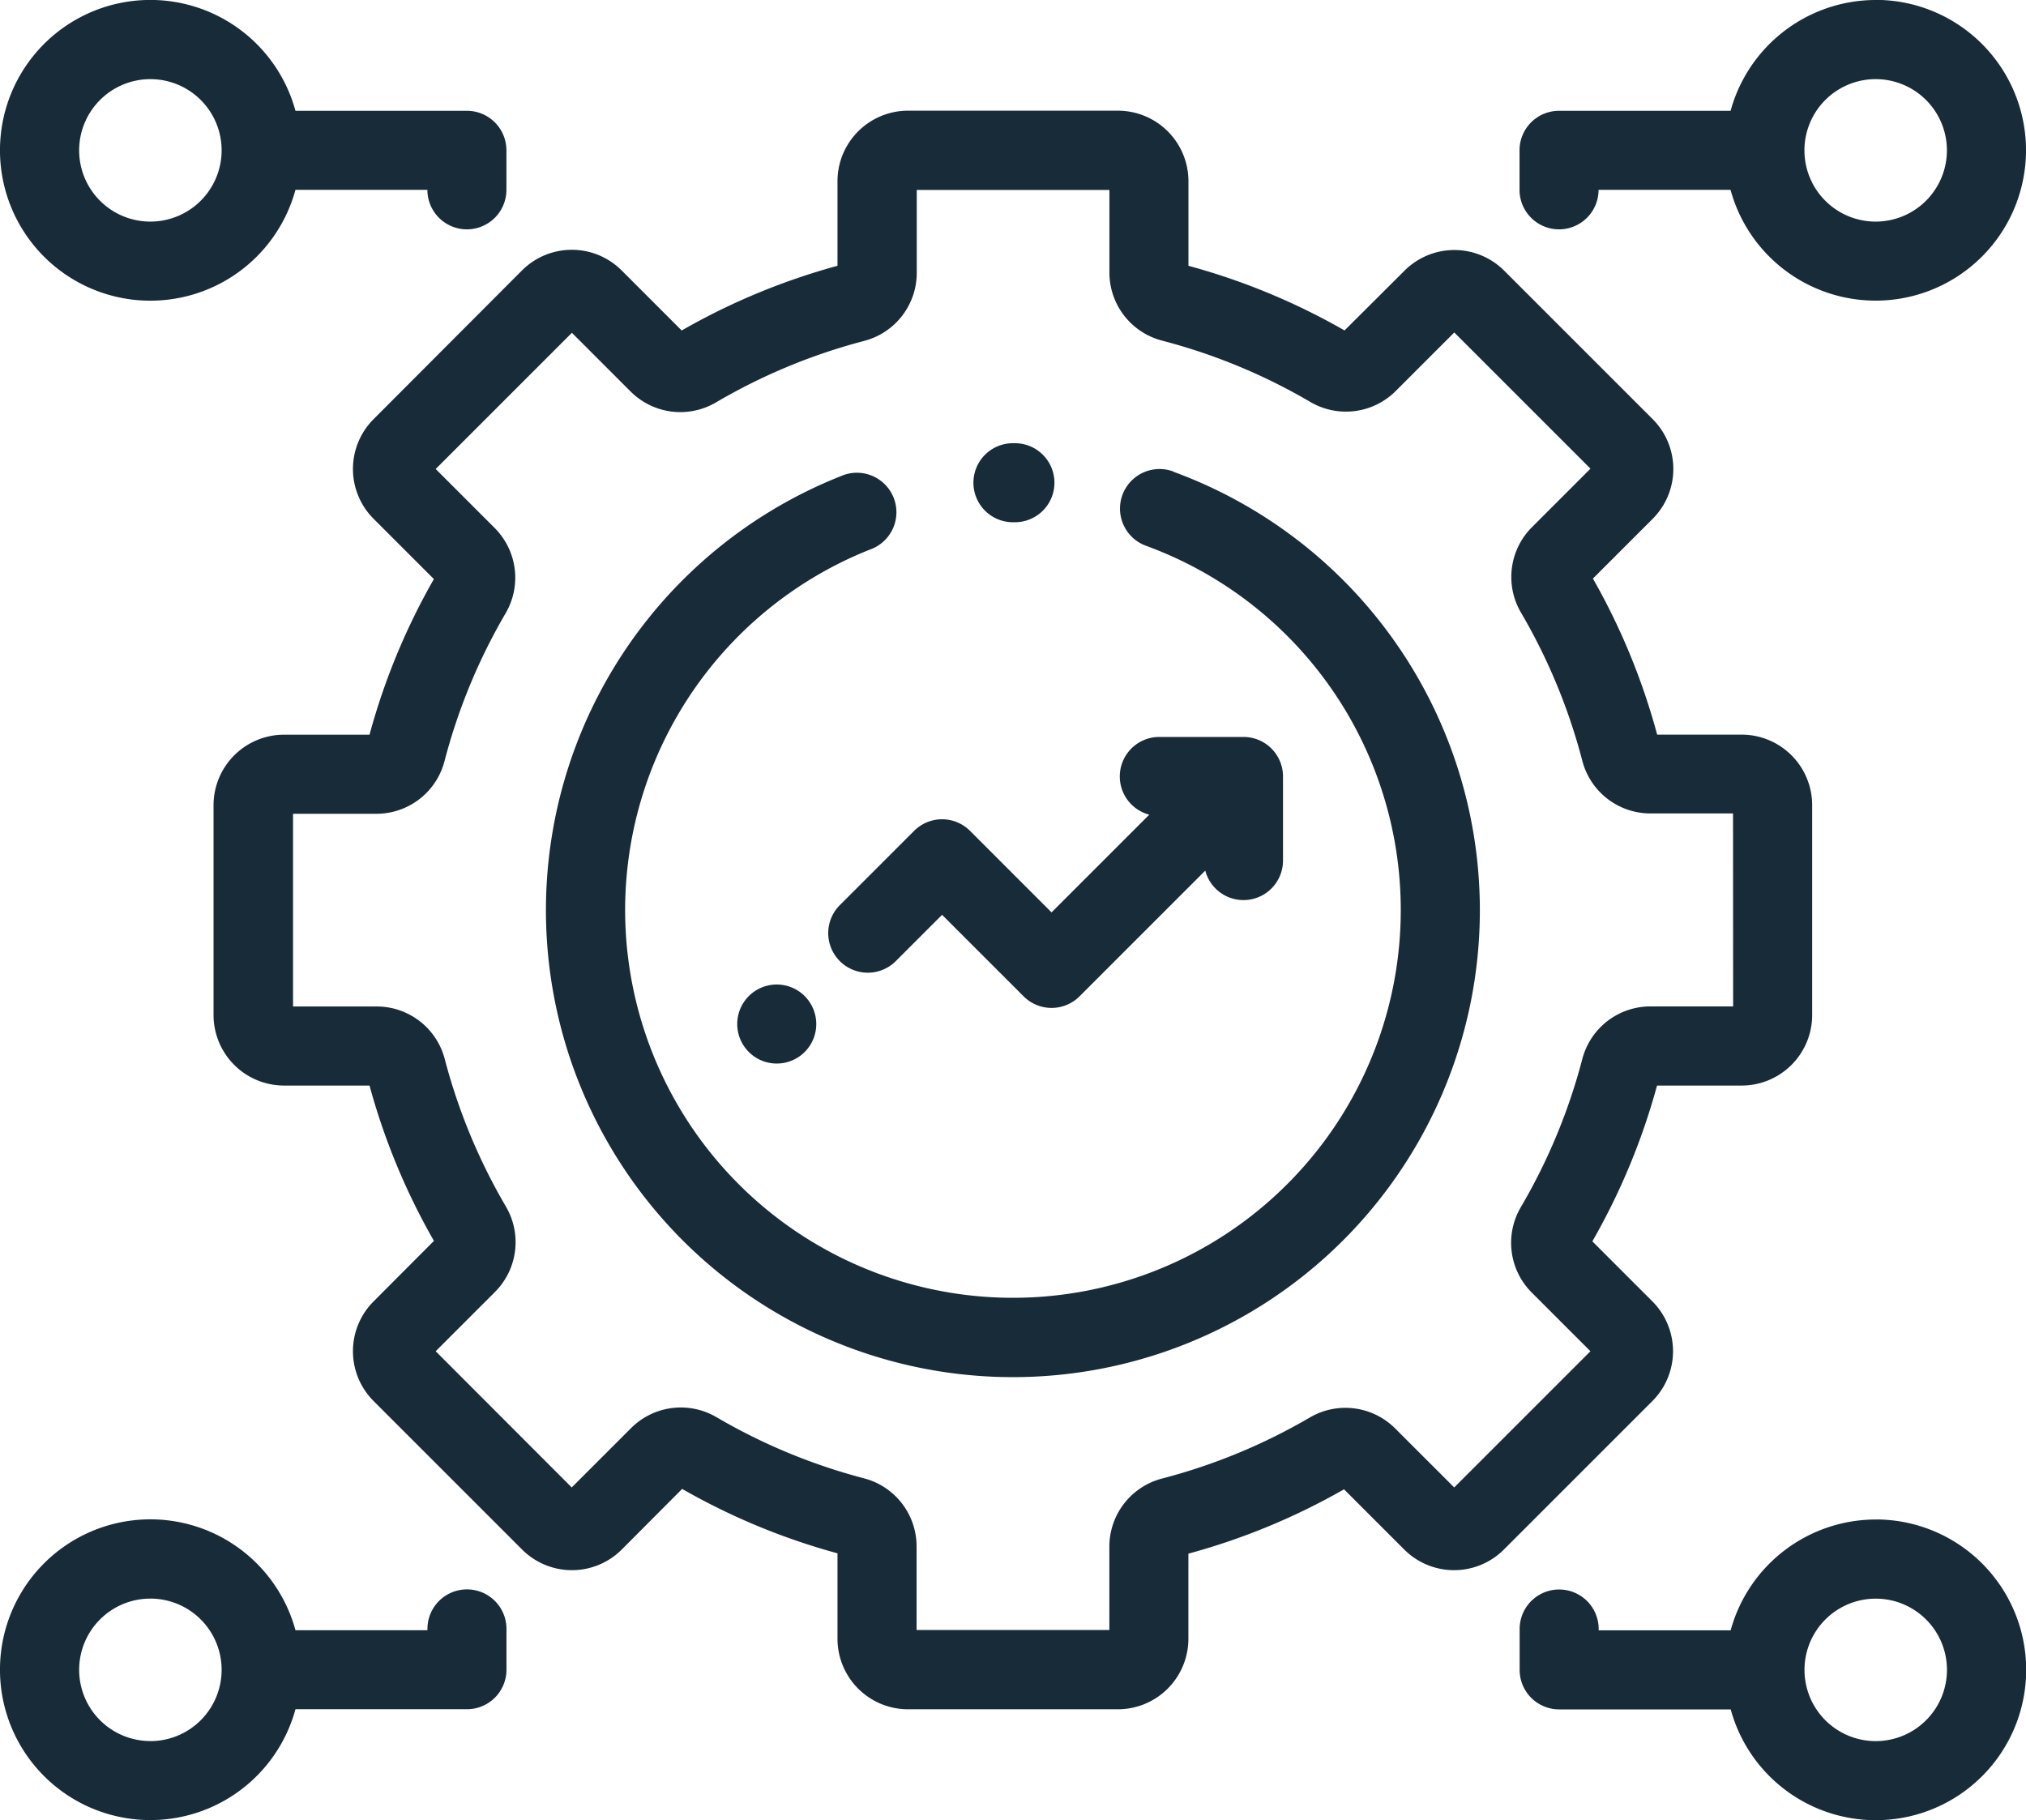 <svg xmlns="http://www.w3.org/2000/svg" width="35.89" height="32.248" viewBox="0 0 35.89 32.248">
    <defs>
        <style>
            .cls-1{fill:#182b39}
        </style>
    </defs>
    <g id="strategy" transform="translate(0 -25.982)">
        <g id="Group_406" transform="translate(26.917 52.902)">
            <g id="Group_405">
                <path id="Path_501" d="M390.3 410.012a2.668 2.668 0 0 0-2.57 1.963h-2.338v-.023a.7.7 0 0 0-1.4 0v.724a.7.7 0 0 0 .7.7h3.039a2.664 2.664 0 1 0 2.57-3.365zm0 3.926a1.262 1.262 0 1 1 1.262-1.262 1.263 1.263 0 0 1-1.262 1.262z" class="cls-1" transform="translate(-383.989 -410.012)"/>
            </g>
        </g>
        <g id="Group_408" transform="translate(0 25.982)">
            <g id="Group_407">
                <path id="Path_502" d="M8.272 27.945H5.234a2.664 2.664 0 1 0 0 1.4h2.337a.7.7 0 0 0 1.4 0v-.7a.7.7 0 0 0-.699-.7zm-5.608 1.963a1.262 1.262 0 1 1 1.262-1.262 1.263 1.263 0 0 1-1.262 1.262z" class="cls-1" transform="translate(0 -25.982)"/>
            </g>
        </g>
        <g id="Group_410" transform="translate(3.783 27.945)">
            <g id="Group_409">
                <path id="Path_503" d="M81.038 65.037h-1.5a11.756 11.756 0 0 0-1.138-2.765l1.059-1.059a1.248 1.248 0 0 0 0-1.765l-2.631-2.631a1.248 1.248 0 0 0-1.765 0L74 57.876a11.753 11.753 0 0 0-2.765-1.145v-1.5a1.25 1.25 0 0 0-1.248-1.248h-3.721a1.25 1.25 0 0 0-1.248 1.248v1.5a11.756 11.756 0 0 0-2.76 1.146l-1.064-1.064a1.248 1.248 0 0 0-1.765 0L56.8 59.448a1.248 1.248 0 0 0 0 1.765l1.068 1.068a11.752 11.752 0 0 0-1.14 2.757h-1.515a1.25 1.25 0 0 0-1.248 1.248v3.72a1.25 1.25 0 0 0 1.248 1.248h1.515a11.755 11.755 0 0 0 1.141 2.752L56.8 75.078a1.248 1.248 0 0 0 0 1.765l2.631 2.631a1.248 1.248 0 0 0 1.765 0l1.07-1.074a11.752 11.752 0 0 0 2.752 1.141v1.515a1.25 1.25 0 0 0 1.248 1.248h3.72a1.25 1.25 0 0 0 1.248-1.248v-1.509a11.757 11.757 0 0 0 2.757-1.14l1.067 1.067a1.248 1.248 0 0 0 1.765 0l2.631-2.631a1.249 1.249 0 0 0 0-1.765l-1.064-1.064a11.756 11.756 0 0 0 1.146-2.76h1.5a1.25 1.25 0 0 0 1.248-1.248v-3.72a1.25 1.25 0 0 0-1.246-1.249zm-.154 4.815h-1.465a1.246 1.246 0 0 0-1.206.929 10.359 10.359 0 0 1-1.091 2.629 1.246 1.246 0 0 0 .195 1.512l1.039 1.039-2.413 2.413-1.043-1.042a1.246 1.246 0 0 0-1.51-.2 10.355 10.355 0 0 1-2.625 1.085 1.246 1.246 0 0 0-.931 1.207V80.9h-3.415v-1.48a1.246 1.246 0 0 0-.929-1.207 10.359 10.359 0 0 1-2.621-1.087 1.247 1.247 0 0 0-1.511.2l-1.048 1.048-2.41-2.413 1.047-1.047a1.247 1.247 0 0 0 .2-1.511 10.355 10.355 0 0 1-1.087-2.621 1.246 1.246 0 0 0-1.207-.929h-1.48v-3.414h1.476a1.246 1.246 0 0 0 1.207-.931 10.354 10.354 0 0 1 1.085-2.625 1.247 1.247 0 0 0-.2-1.511L57.9 60.331l2.413-2.413 1.039 1.039a1.246 1.246 0 0 0 1.512.195 10.351 10.351 0 0 1 2.629-1.091 1.246 1.246 0 0 0 .929-1.206v-1.468h3.413v1.462a1.246 1.246 0 0 0 .931 1.207 10.353 10.353 0 0 1 2.633 1.09 1.247 1.247 0 0 0 1.511-.2l1.034-1.034 2.413 2.413-1.034 1.034a1.247 1.247 0 0 0-.2 1.511 10.353 10.353 0 0 1 1.09 2.633 1.246 1.246 0 0 0 1.207.93h1.462z" class="cls-1" transform="translate(-53.965 -53.985)"/>
            </g>
        </g>
        <g id="Group_412" transform="translate(9.671 34.291)">
            <g id="Group_411">
                <path id="Path_504" d="M149.08 144.556a.7.7 0 0 0-.481 1.317 6.87 6.87 0 1 1-4.887.066.7.7 0 1 0-.517-1.3 8.272 8.272 0 1 0 5.885-.079z" class="cls-1" transform="translate(-137.969 -144.513)"/>
            </g>
        </g>
        <g id="Group_414" transform="translate(17.243 33.834)">
            <g id="Group_413">
                <path id="Path_505" d="M246.719 137.991h-.039a.7.7 0 1 0 0 1.4h.035a.7.7 0 0 0 0-1.4z" class="cls-1" transform="translate(-245.979 -137.991)"/>
            </g>
        </g>
        <g id="Group_416" transform="translate(14.671 39.038)">
            <g id="Group_415">
                <path id="Path_506" d="M216.645 212.23h-1.485a.7.7 0 0 0-.183 1.377l-1.731 1.731-1.444-1.444a.7.7 0 0 0-.991 0l-1.316 1.316a.7.7 0 0 0 .992.991l.82-.82 1.444 1.444a.7.7 0 0 0 .991 0l2.227-2.227a.7.7 0 0 0 1.377-.182v-1.485a.7.7 0 0 0-.701-.701z" class="cls-1" transform="translate(-209.289 -212.23)"/>
            </g>
        </g>
        <g id="Group_418" transform="translate(13.058 43.424)">
            <g id="Group_417">
                <path id="Path_507" d="M187.48 275.016a.7.7 0 1 0 .205.5.705.705 0 0 0-.205-.5z" class="cls-1" transform="translate(-186.283 -274.811)"/>
            </g>
        </g>
        <g id="Group_420" transform="translate(26.917 25.982)">
            <g id="Group_419">
                <path id="Path_508" d="M390.3 25.982a2.668 2.668 0 0 0-2.57 1.963h-3.039a.7.7 0 0 0-.7.7v.7a.7.7 0 0 0 1.4 0h2.338a2.664 2.664 0 1 0 2.57-3.365zm0 3.926a1.262 1.262 0 1 1 1.262-1.262 1.263 1.263 0 0 1-1.262 1.262z" class="cls-1" transform="translate(-383.99 -25.982)"/>
            </g>
        </g>
        <g id="Group_422" transform="translate(0 52.902)">
            <g id="Group_421">
                <path id="Path_509" d="M8.272 411.25a.7.7 0 0 0-.7.7v.023H5.234a2.664 2.664 0 1 0 0 1.4h3.038a.7.7 0 0 0 .7-.7v-.724a.7.7 0 0 0-.7-.699zm-5.608 2.687a1.262 1.262 0 1 1 1.262-1.262 1.263 1.263 0 0 1-1.262 1.263z" class="cls-1" transform="translate(0 -410.012)"/>
            </g>
        </g>
    </g>
</svg>
